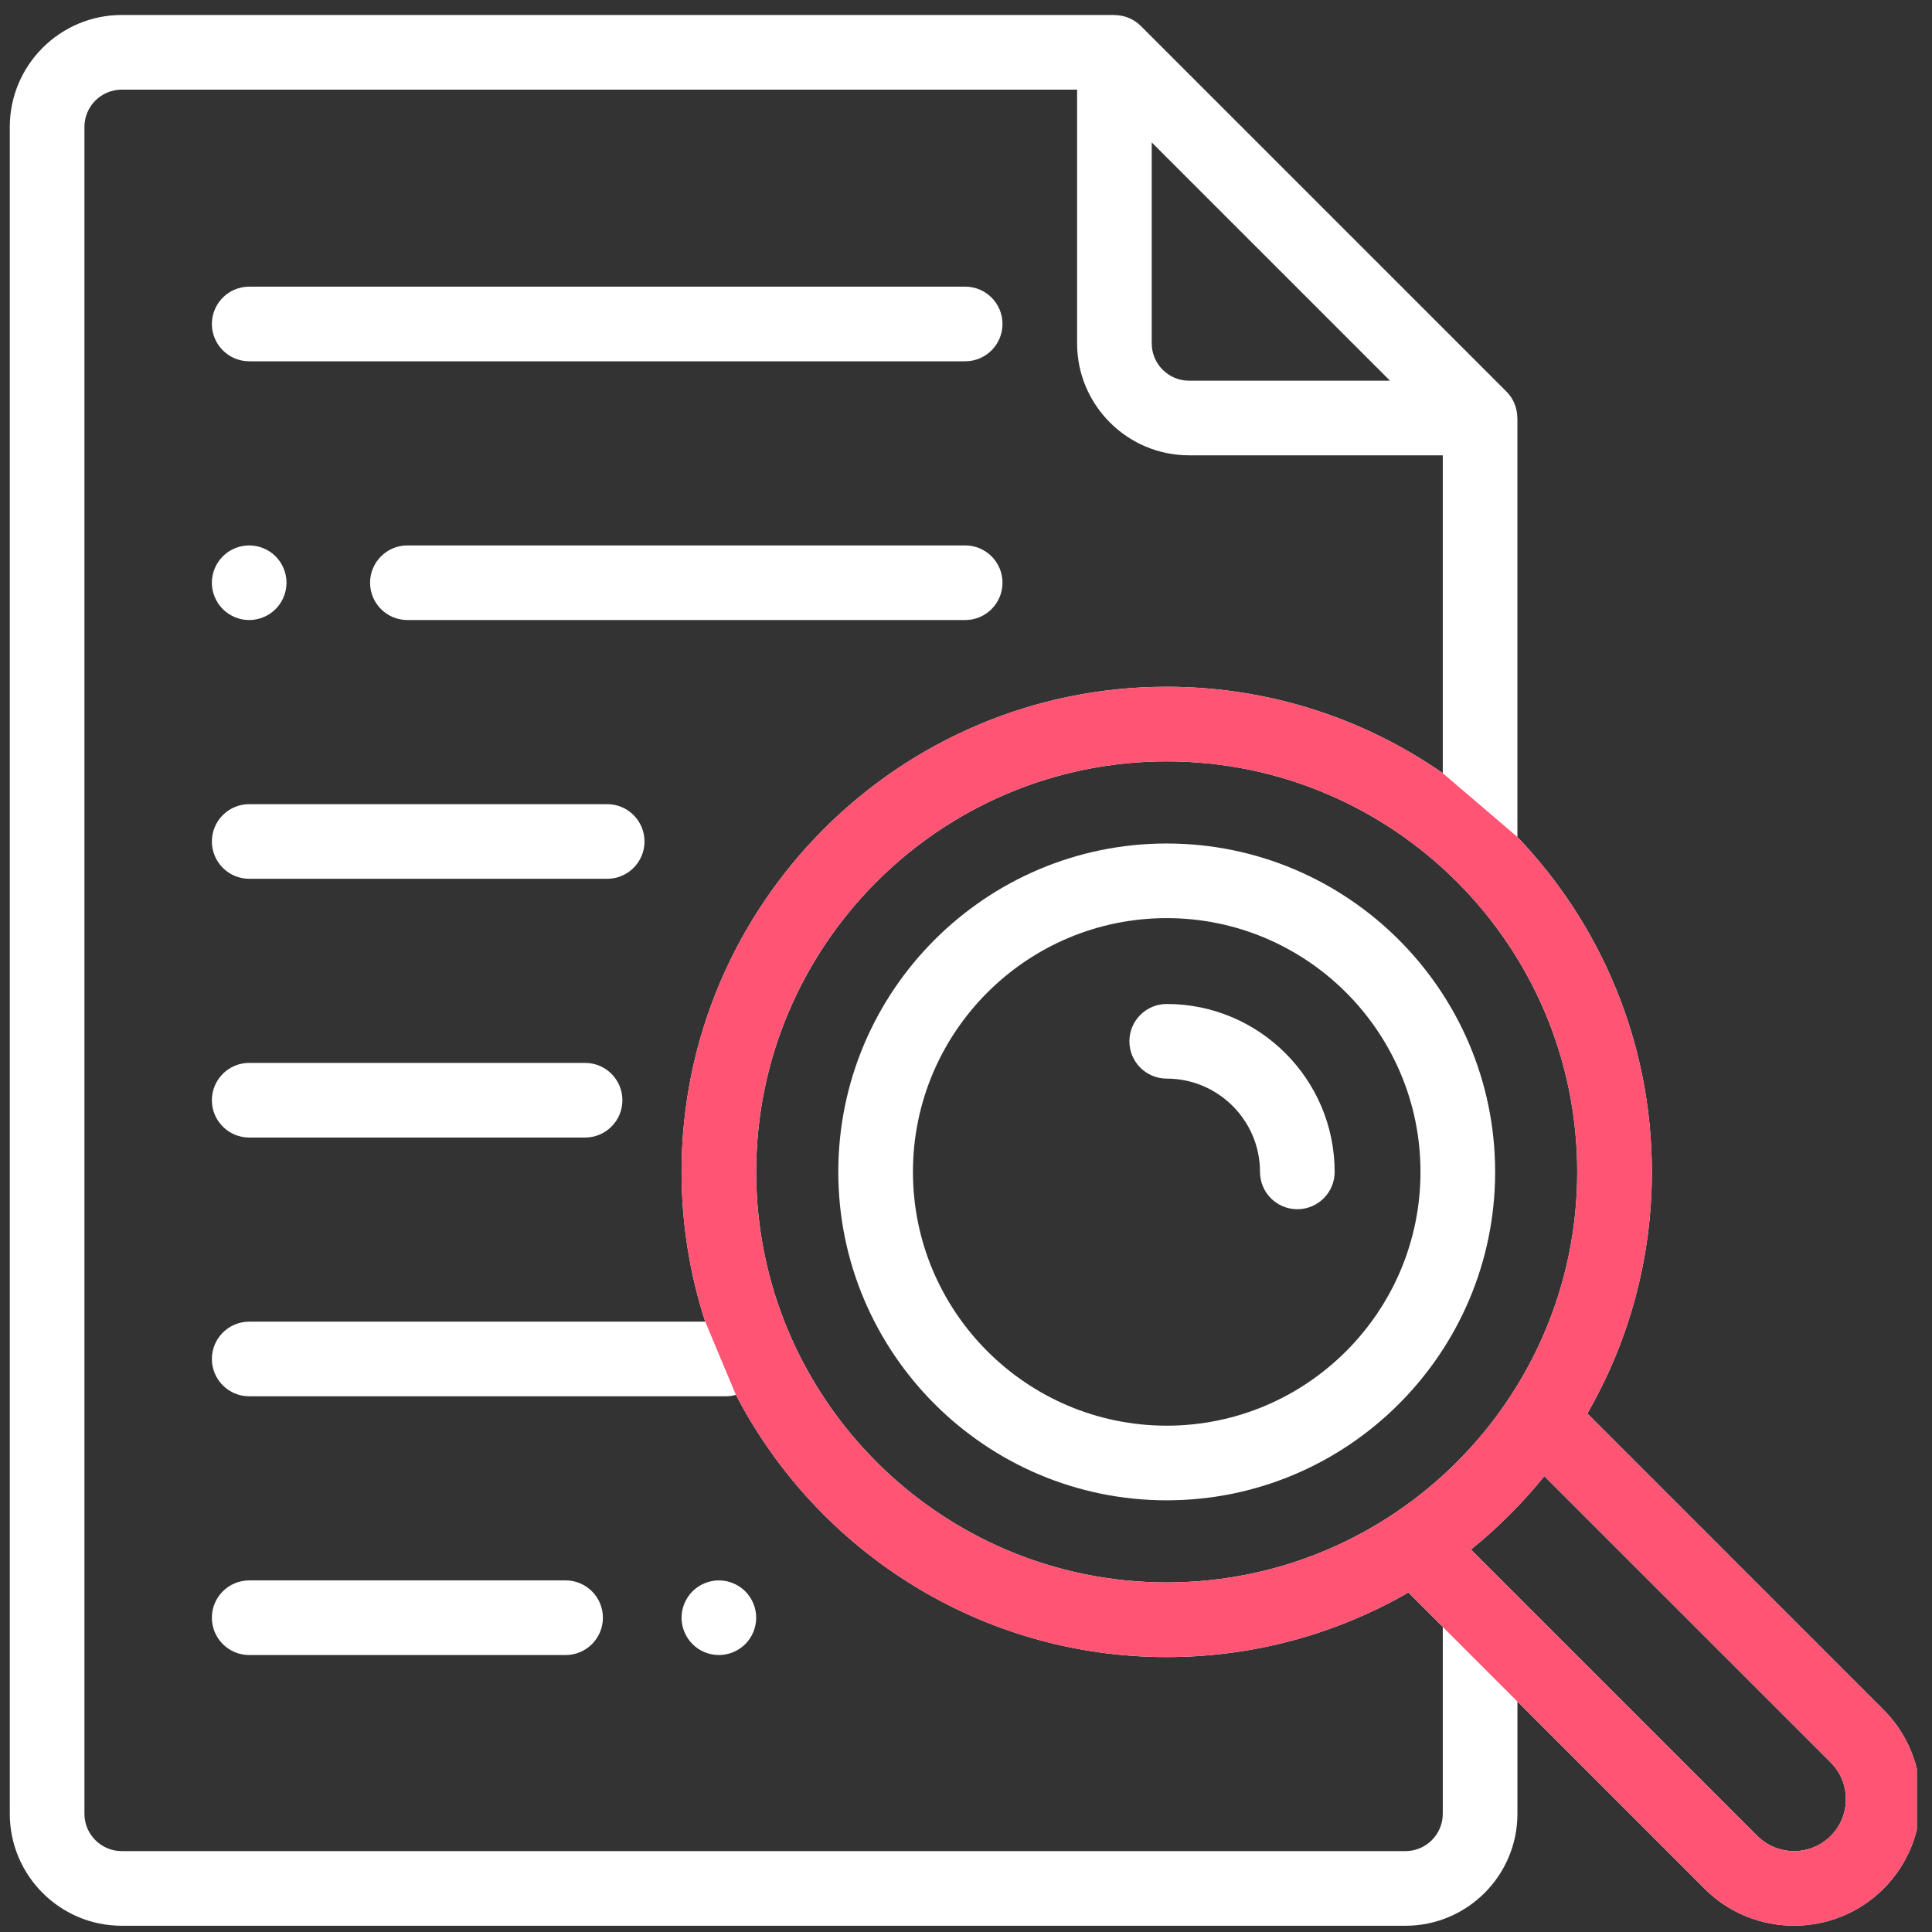 <svg width="91" height="91" viewBox="0 0 91 91" fill="none" xmlns="http://www.w3.org/2000/svg">
<rect x="0" y="0" width="91" height="91" fill="#333333" stroke="none"/>
<g clip-path="url(#clip0_356_442)">
<path d="M54.954 39.73C46.425 39.73 39.485 46.669 39.485 55.198C39.485 63.728 46.425 70.667 54.954 70.667C63.484 70.667 70.423 63.728 70.423 55.198C70.423 46.669 63.484 39.73 54.954 39.73ZM54.954 67.151C48.363 67.151 43.001 61.789 43.001 55.198C43.001 48.607 48.363 43.245 54.954 43.245C61.545 43.245 66.907 48.607 66.907 55.198C66.907 61.789 61.545 67.151 54.954 67.151Z" fill="white"/>
<path d="M88.715 80.531L74.765 66.579C76.698 63.227 77.806 59.339 77.806 55.198C77.806 49.086 75.394 43.528 71.472 39.423V19.688H71.468C71.468 19.231 71.294 18.782 70.958 18.445L53.733 1.221C53.397 0.885 52.947 0.711 52.49 0.711L52.491 0.706H5.735C2.827 0.706 0.461 3.072 0.461 5.979V85.433C0.461 88.341 2.827 90.706 5.735 90.706H66.2C69.107 90.706 71.473 88.341 71.473 85.433V80.147L80.286 88.961C81.448 90.122 82.974 90.703 84.501 90.703C86.028 90.703 87.554 90.122 88.716 88.961C91.04 86.636 91.04 82.855 88.715 80.531ZM54.954 74.534C44.293 74.534 35.618 65.86 35.618 55.198C35.618 44.537 44.293 35.862 54.954 35.862C65.616 35.862 74.29 44.537 74.29 55.198C74.29 65.86 65.616 74.534 54.954 74.534ZM54.248 6.708L65.471 17.931H56.006C55.037 17.931 54.248 17.142 54.248 16.173V6.708ZM67.957 85.433C67.957 86.402 67.168 87.19 66.2 87.19H5.735C4.765 87.19 3.977 86.402 3.977 85.433V5.979C3.977 5.01 4.765 4.222 5.735 4.222H50.733V16.173C50.733 19.081 53.098 21.446 56.006 21.446H67.957V36.418C64.264 33.852 59.782 32.347 54.954 32.347C42.354 32.347 32.103 42.598 32.103 55.198C32.103 57.658 32.495 60.029 33.218 62.252H11.738C10.768 62.252 9.98 63.039 9.98 64.01C9.98 64.98 10.768 65.768 11.738 65.768H34.185C34.35 65.768 34.511 65.743 34.663 65.7C38.472 73.03 46.138 78.05 54.954 78.05C59.095 78.05 62.982 76.942 66.335 75.009L67.957 76.631V85.433ZM86.23 86.474C85.277 87.428 83.725 87.428 82.772 86.474L69.283 72.985C70.555 71.959 71.714 70.799 72.74 69.528L86.23 83.016C87.183 83.97 87.183 85.521 86.23 86.474Z" fill="white"/>
<path fill-rule="evenodd" clip-rule="evenodd" d="M74.764 66.579L88.715 80.531C91.039 82.855 91.039 86.636 88.716 88.961C87.554 90.122 86.028 90.703 84.501 90.703C82.974 90.703 81.448 90.122 80.286 88.961L71.473 80.147L67.957 76.631L66.335 75.009C62.982 76.942 59.095 78.05 54.954 78.05C46.138 78.05 38.472 73.03 34.662 65.7L33.218 62.252C32.495 60.029 32.102 57.658 32.102 55.198C32.102 42.598 42.353 32.347 54.954 32.347C59.782 32.347 64.264 33.852 67.956 36.418L71.472 39.423C75.394 43.528 77.806 49.086 77.806 55.198C77.806 59.339 76.698 63.227 74.764 66.579ZM54.954 74.534C44.293 74.534 35.618 65.86 35.618 55.198C35.618 44.537 44.293 35.862 54.954 35.862C65.616 35.862 74.29 44.537 74.29 55.198C74.29 65.86 65.616 74.534 54.954 74.534ZM86.229 86.474C85.276 87.428 83.725 87.428 82.772 86.474L69.283 72.985C70.555 71.959 71.714 70.799 72.74 69.528L86.229 83.016C87.183 83.97 87.183 85.521 86.229 86.474Z" fill="#FF5473"/>
<path d="M54.954 47.289C53.983 47.289 53.196 48.076 53.196 49.047C53.196 50.017 53.983 50.804 54.954 50.804C57.377 50.804 59.348 52.776 59.348 55.198C59.348 56.169 60.135 56.956 61.106 56.956C62.077 56.956 62.864 56.169 62.864 55.198C62.864 50.837 59.316 47.289 54.954 47.289Z" fill="white"/>
<path d="M27.558 50.064H11.738C10.768 50.064 9.98 50.851 9.98 51.822C9.98 52.793 10.768 53.58 11.738 53.58H27.558C28.529 53.58 29.316 52.793 29.316 51.822C29.316 50.851 28.529 50.064 27.558 50.064Z" fill="white"/>
<path d="M28.599 37.877H11.738C10.768 37.877 9.98 38.664 9.98 39.635C9.98 40.605 10.768 41.392 11.738 41.392H28.599C29.57 41.392 30.357 40.605 30.357 39.635C30.357 38.664 29.57 37.877 28.599 37.877Z" fill="white"/>
<path d="M33.86 74.439C33.397 74.439 32.944 74.627 32.617 74.954C32.29 75.281 32.102 75.734 32.102 76.197C32.102 76.659 32.29 77.113 32.617 77.439C32.944 77.767 33.397 77.955 33.86 77.955C34.322 77.955 34.776 77.767 35.104 77.439C35.431 77.113 35.618 76.659 35.618 76.197C35.618 75.734 35.431 75.281 35.104 74.954C34.776 74.627 34.322 74.439 33.86 74.439Z" fill="white"/>
<path d="M26.64 74.439H11.738C10.768 74.439 9.98 75.226 9.98 76.197C9.98 77.167 10.768 77.955 11.738 77.955H26.64C27.611 77.955 28.398 77.167 28.398 76.197C28.398 75.226 27.611 74.439 26.64 74.439Z" fill="white"/>
<path d="M11.737 29.205C12.201 29.205 12.653 29.017 12.98 28.69C13.309 28.361 13.495 27.91 13.495 27.447C13.495 26.985 13.309 26.532 12.98 26.203C12.653 25.876 12.199 25.69 11.737 25.69C11.275 25.69 10.823 25.876 10.495 26.203C10.168 26.53 9.979 26.983 9.979 27.447C9.979 27.91 10.168 28.363 10.495 28.69C10.822 29.017 11.275 29.205 11.737 29.205Z" fill="white"/>
<path d="M45.461 25.69H19.189C18.219 25.69 17.431 26.477 17.431 27.447C17.431 28.418 18.219 29.205 19.189 29.205H45.461C46.432 29.205 47.219 28.418 47.219 27.447C47.219 26.477 46.432 25.69 45.461 25.69Z" fill="white"/>
<path d="M11.738 17.017H45.462C46.432 17.017 47.219 16.23 47.219 15.259C47.219 14.289 46.432 13.502 45.462 13.502H11.738C10.768 13.502 9.98 14.289 9.98 15.259C9.98 16.23 10.768 17.017 11.738 17.017Z" fill="white"/>
</g>
<defs>
<clipPath id="clip0_356_442">
<rect width="90" height="90" fill="white" transform="translate(0.286 0.706)"/>
</clipPath>
</defs>
</svg>
